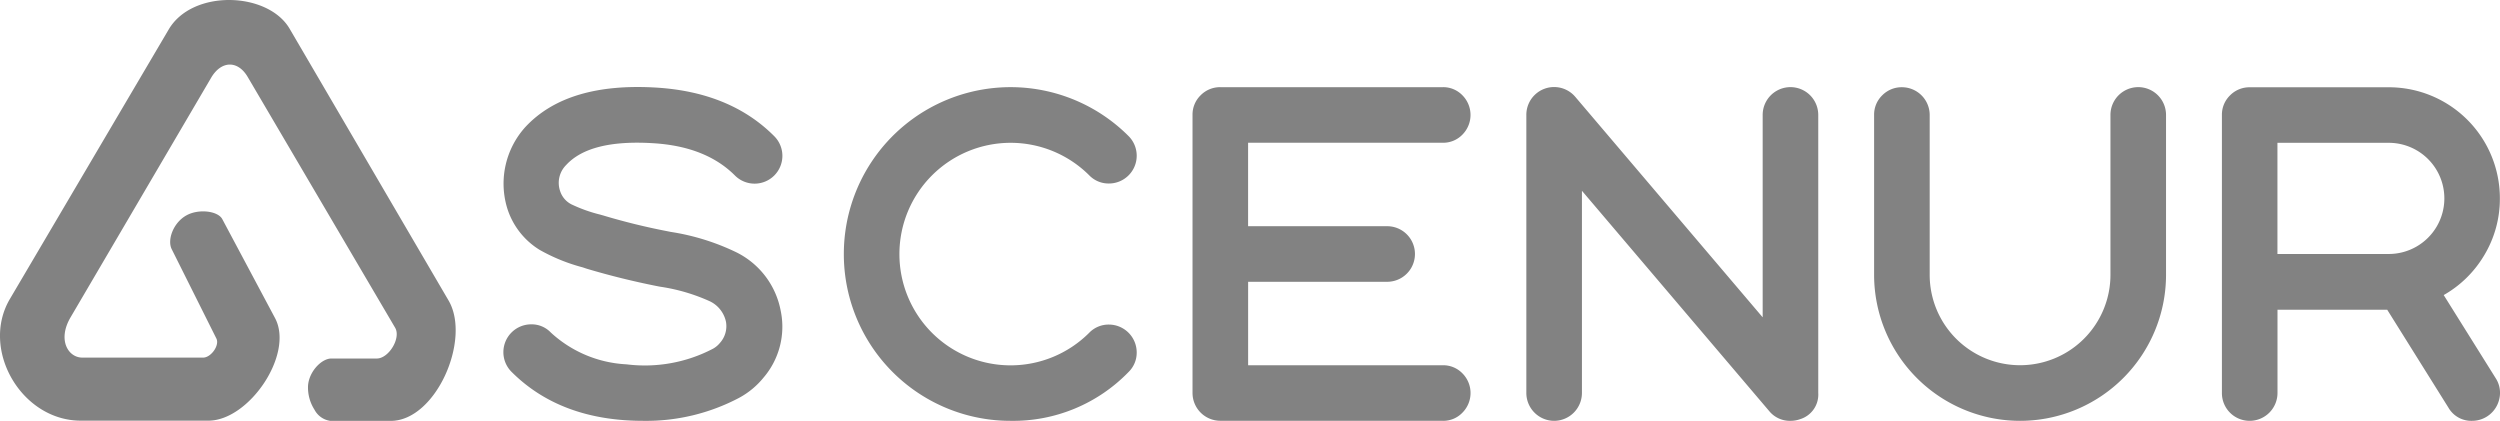 <svg xmlns="http://www.w3.org/2000/svg" width="272.118" height="45.813" viewBox="0 0 272.118 45.813"><defs><style>.a{fill:#828282;fill-rule:evenodd;}</style></defs><path class="a" d="M88.917,65.165a16,16,0,0,1-9.406,1.691,13.114,13.114,0,0,1-8.233-3.463,2.878,2.878,0,0,0-2.126-.89A3.029,3.029,0,0,0,67,67.67q5.337,5.337,14.346,5.337a21.644,21.644,0,0,0,10.422-2.5,8.787,8.787,0,0,0,2.662-2.2A8.515,8.515,0,0,0,96.3,61.014a8.939,8.939,0,0,0-4.813-6.346,25.181,25.181,0,0,0-7.16-2.227l-.379-.076a71.2,71.2,0,0,1-6.977-1.716c-.12-.032-.3-.088-.536-.145a16.261,16.261,0,0,1-2.908-1.06A2.459,2.459,0,0,1,72.294,48a2.74,2.74,0,0,1,.656-2.839q2.574-2.8,9.482-2.372,5.725.35,8.889,3.514A3.024,3.024,0,0,0,95.6,42.025c-3.167-3.186-7.438-4.946-12.781-5.287q-9.766-.606-14.32,4.3A9.186,9.186,0,0,0,66.5,49.747,8.171,8.171,0,0,0,70.067,54.4,19.711,19.711,0,0,0,74.748,56.3c.2.069.36.12.473.158,2.5.744,5.015,1.363,7.564,1.874l.4.076a20.183,20.183,0,0,1,5.413,1.59,3.208,3.208,0,0,1,1.747,2.227,2.724,2.724,0,0,1-.656,2.3,2.613,2.613,0,0,1-.776.643Zm32.42,7.842a17.48,17.48,0,0,0,12.825-5.312,2.934,2.934,0,0,0,.89-2.151,3.037,3.037,0,0,0-3.016-3.016,2.944,2.944,0,0,0-2.151.89,12.1,12.1,0,0,1-20.661-8.586,12.107,12.107,0,0,1,20.661-8.548,2.934,2.934,0,0,0,2.151.89,3.024,3.024,0,0,0,2.126-5.167,18.15,18.15,0,0,0-30.988,12.825,18.136,18.136,0,0,0,18.162,18.175Zm47.043,0a2.888,2.888,0,0,0,2.126-.89,3.031,3.031,0,0,0,0-4.277,2.9,2.9,0,0,0-2.126-.883h-21.2V57.872h15.134a3.025,3.025,0,1,0,0-6.05H147.177V42.738h21.2a2.906,2.906,0,0,0,2.126-.883,3.038,3.038,0,0,0,0-4.284,2.9,2.9,0,0,0-2.126-.883H144.162a2.963,2.963,0,0,0-2.151.883,2.931,2.931,0,0,0-.883,2.132V69.96A3.026,3.026,0,0,0,144.162,73H168.38Zm12.119,0a3.037,3.037,0,0,0,3.015-3.041v-22L203.9,71.947a2.908,2.908,0,0,0,2.309,1.06,3.118,3.118,0,0,0,1.06-.183,2.8,2.8,0,0,0,1.968-2.858V39.71a3.025,3.025,0,0,0-6.05,0V61.74L182.8,37.754a3.022,3.022,0,0,0-5.337,1.949V69.96a3.037,3.037,0,0,0,3.034,3.047Zm78.718-30.262h12.119a6.05,6.05,0,0,1,0,12.1H259.218v-12.1Zm-3.009,30.262a3.037,3.037,0,0,0,3.016-3.041V60.913h11.942l6.674,10.674a2.867,2.867,0,0,0,2.58,1.419,3.035,3.035,0,0,0,2.94-2.353,2.922,2.922,0,0,0-.379-2.277l-5.665-9.059a12.043,12.043,0,0,0,4.422-4.353,11.91,11.91,0,0,0,1.691-6.176A12.083,12.083,0,0,0,271.343,36.7H256.208a2.963,2.963,0,0,0-2.151.883,2.931,2.931,0,0,0-.883,2.132V69.972a3.016,3.016,0,0,0,3.034,3.034Zm-25.007,0a15.9,15.9,0,0,0,15.891-15.891V39.71a3.025,3.025,0,0,0-6.05,0V57.115a9.838,9.838,0,1,1-19.676,0V39.71a3.026,3.026,0,0,0-3.016-3.015,2.963,2.963,0,0,0-2.151.883,2.931,2.931,0,0,0-.883,2.132V57.115A15.9,15.9,0,0,0,231.2,73.007ZM41.262,61.822c2.088,3.918-2.82,11.166-7.261,11.166H20.122c-6.479,0-10.952-7.76-7.722-13.242L29.692,30.4c2.593-4.4,10.8-4.107,13.16-.069l17.3,29.581c2.479,4.239-1.388,13.1-6.3,13.1H47.293A2.3,2.3,0,0,1,45.559,71.8a4.481,4.481,0,0,1-.707-2.587c.088-1.552,1.464-2.99,2.542-2.99H52.34c1.3,0,2.656-2.227,1.994-3.35l-16.049-27.3c-1.079-1.836-2.883-1.779-3.981.095L19.006,61.74c-1.451,2.473-.246,4.384,1.274,4.384H33.44c.839,0,1.811-1.325,1.438-2.076l-4.864-9.728c-.5-1,.158-2.883,1.615-3.684,1.325-.732,3.413-.479,3.892.416Z" transform="translate(-11.325 -27.2)"/></svg>